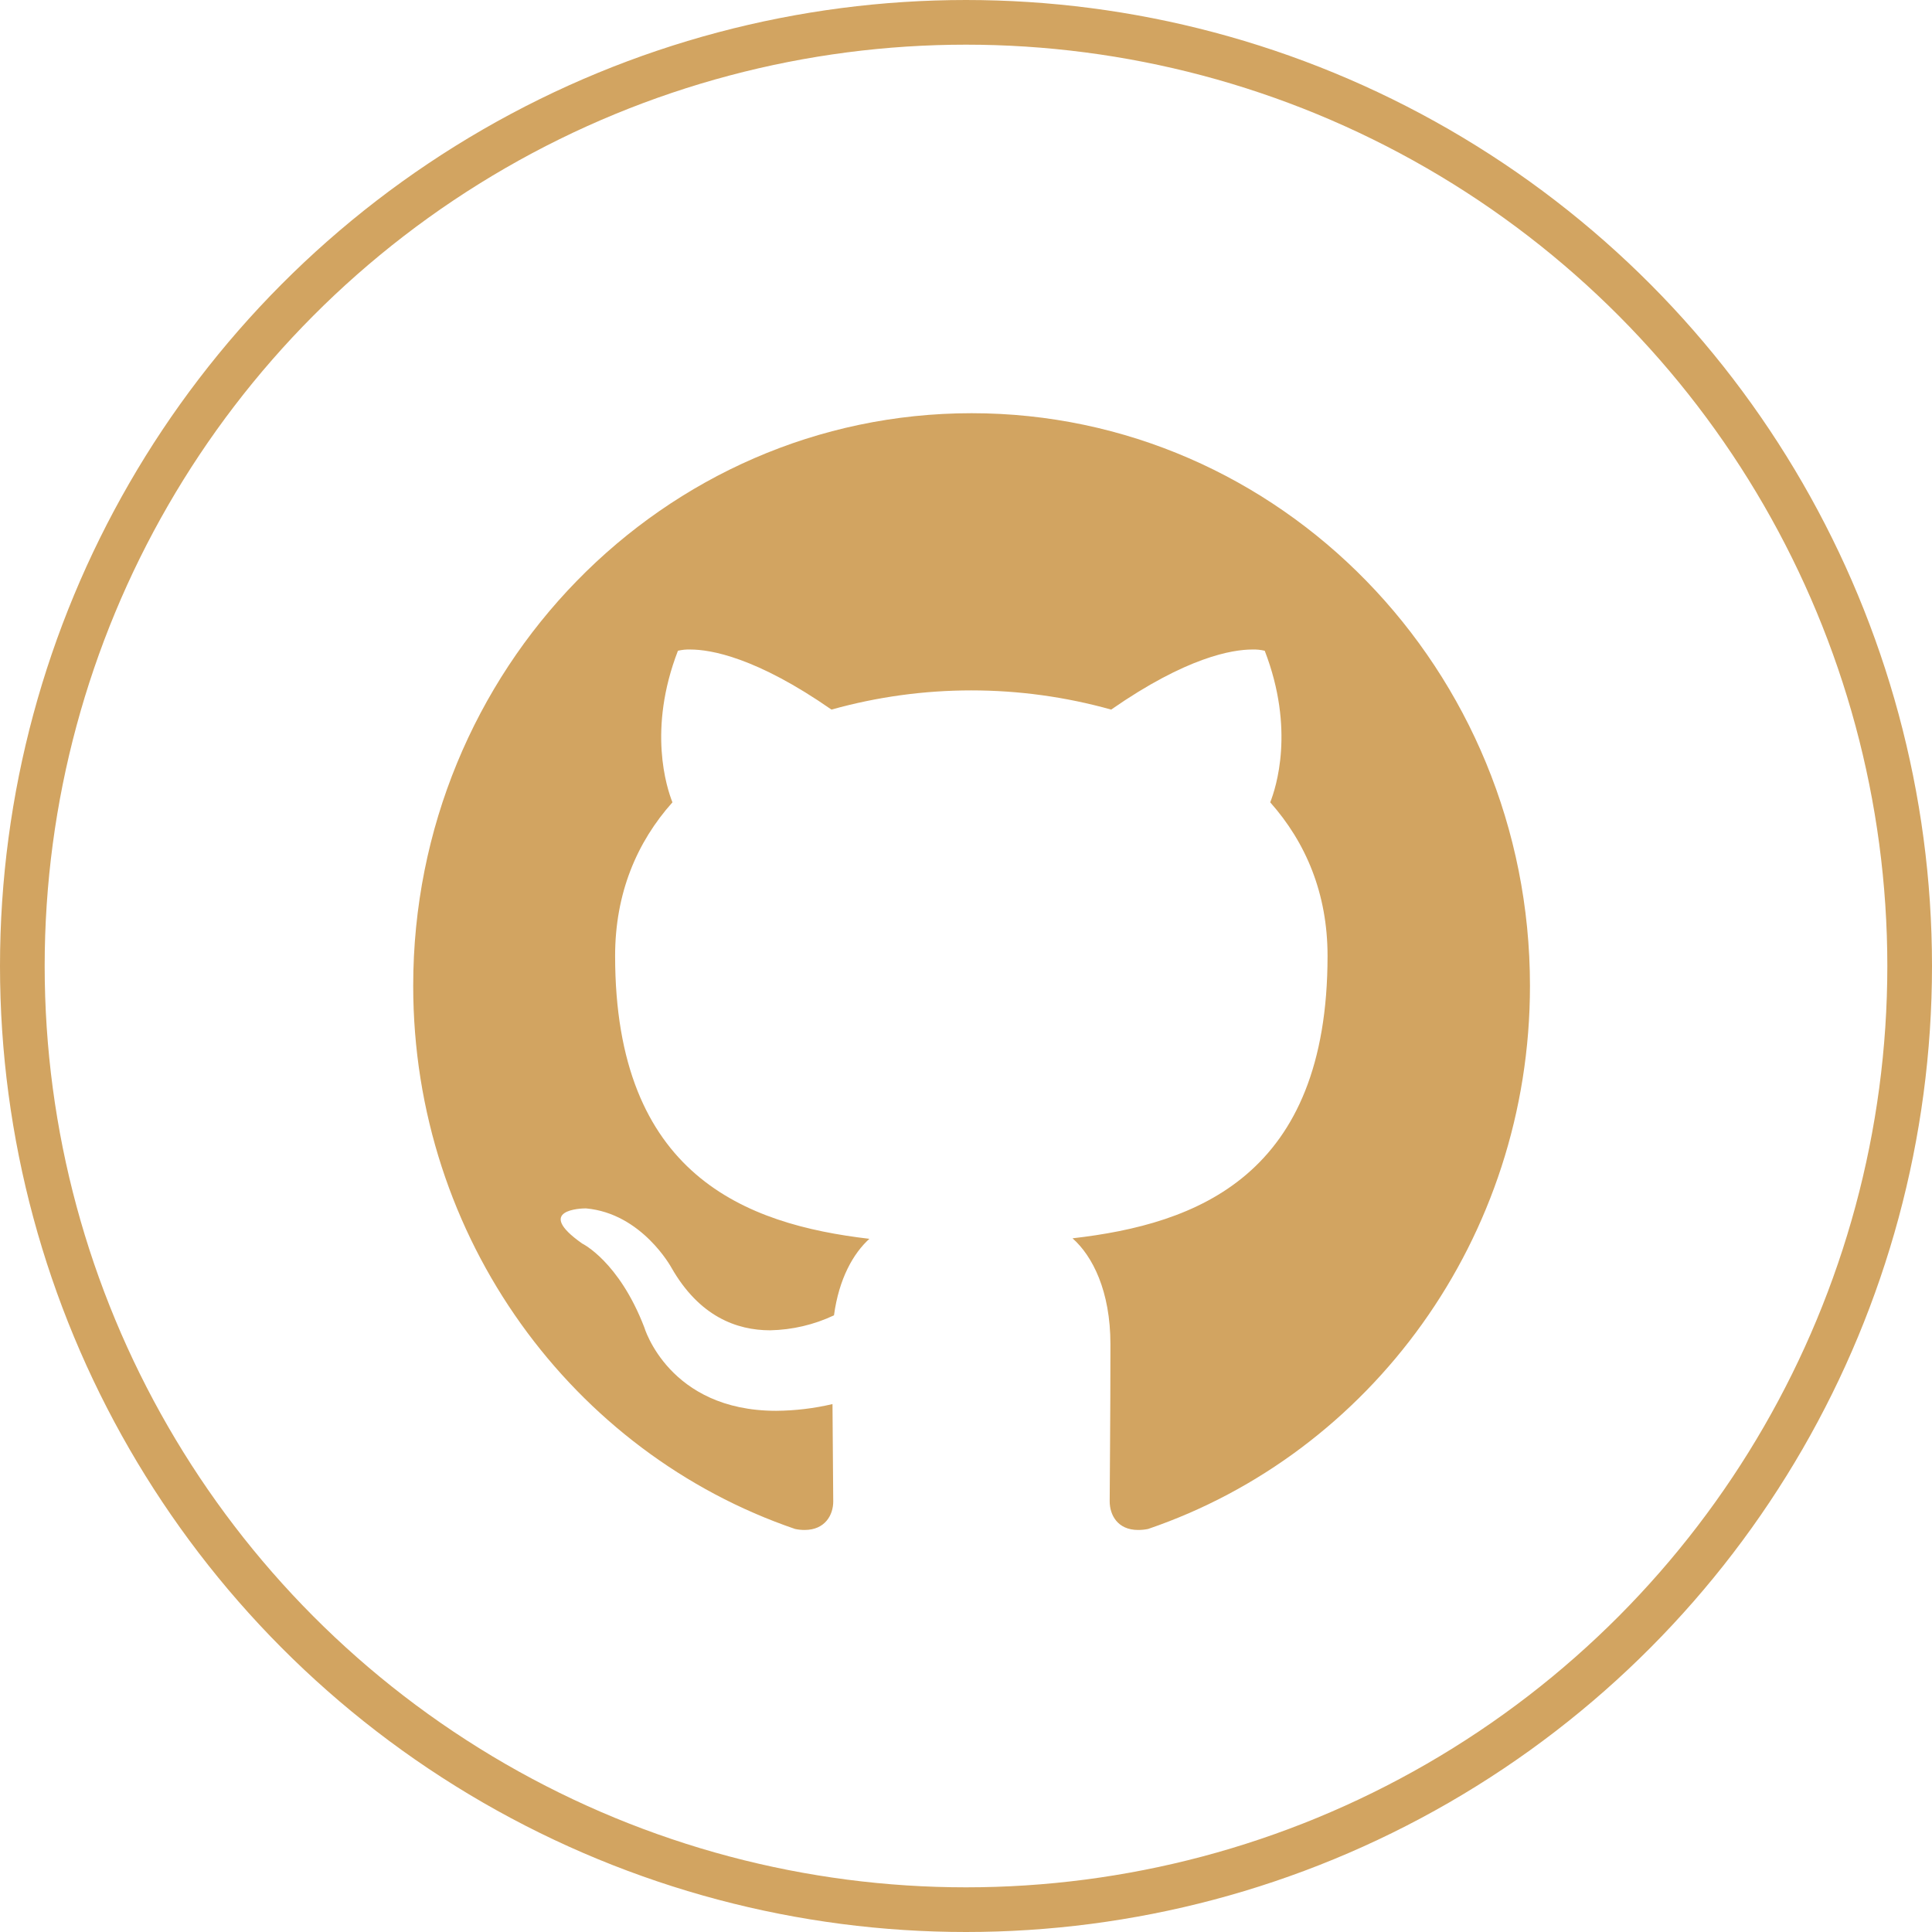 <svg width="173" height="173" viewBox="0 0 173 173" fill="none" xmlns="http://www.w3.org/2000/svg">
<circle cx="86.5" cy="86.5" r="84.5" stroke="#D2A461" stroke-width="4"/>
<path d="M87 37C59.388 37 37 59.969 37 88.272C37 110.929 51.33 130.125 71.196 136.911C71.475 136.971 71.76 137.001 72.045 137C73.897 137 74.612 135.638 74.612 134.455C74.612 133.228 74.567 130.013 74.545 125.728C72.891 126.115 71.199 126.318 69.5 126.33C59.88 126.33 57.692 118.853 57.692 118.853C55.415 112.937 52.134 111.353 52.134 111.353C47.781 108.295 52.112 108.205 52.446 108.205H52.469C57.491 108.652 60.125 113.518 60.125 113.518C62.625 117.893 65.973 119.121 68.964 119.121C70.942 119.081 72.889 118.625 74.679 117.781C75.125 114.478 76.42 112.223 77.848 110.929C66.754 109.634 55.08 105.237 55.08 85.594C55.08 79.991 57.022 75.415 60.214 71.844C59.701 70.549 57.982 65.326 60.705 58.272C61.071 58.185 61.446 58.147 61.821 58.161C63.63 58.161 67.714 58.853 74.455 63.54C82.646 61.248 91.309 61.248 99.5 63.54C106.241 58.853 110.326 58.161 112.134 58.161C112.509 58.147 112.885 58.185 113.25 58.272C115.973 65.326 114.254 70.549 113.741 71.844C116.933 75.438 118.875 80.013 118.875 85.594C118.875 105.281 107.179 109.612 96.04 110.884C97.826 112.469 99.433 115.594 99.433 120.371C99.433 127.223 99.366 132.759 99.366 134.433C99.366 135.638 100.058 137 101.911 137C102.211 137.001 102.51 136.971 102.804 136.911C122.692 130.125 137 110.906 137 88.272C137 59.969 114.612 37 87 37Z" fill="#D2A461"/>
</svg>
